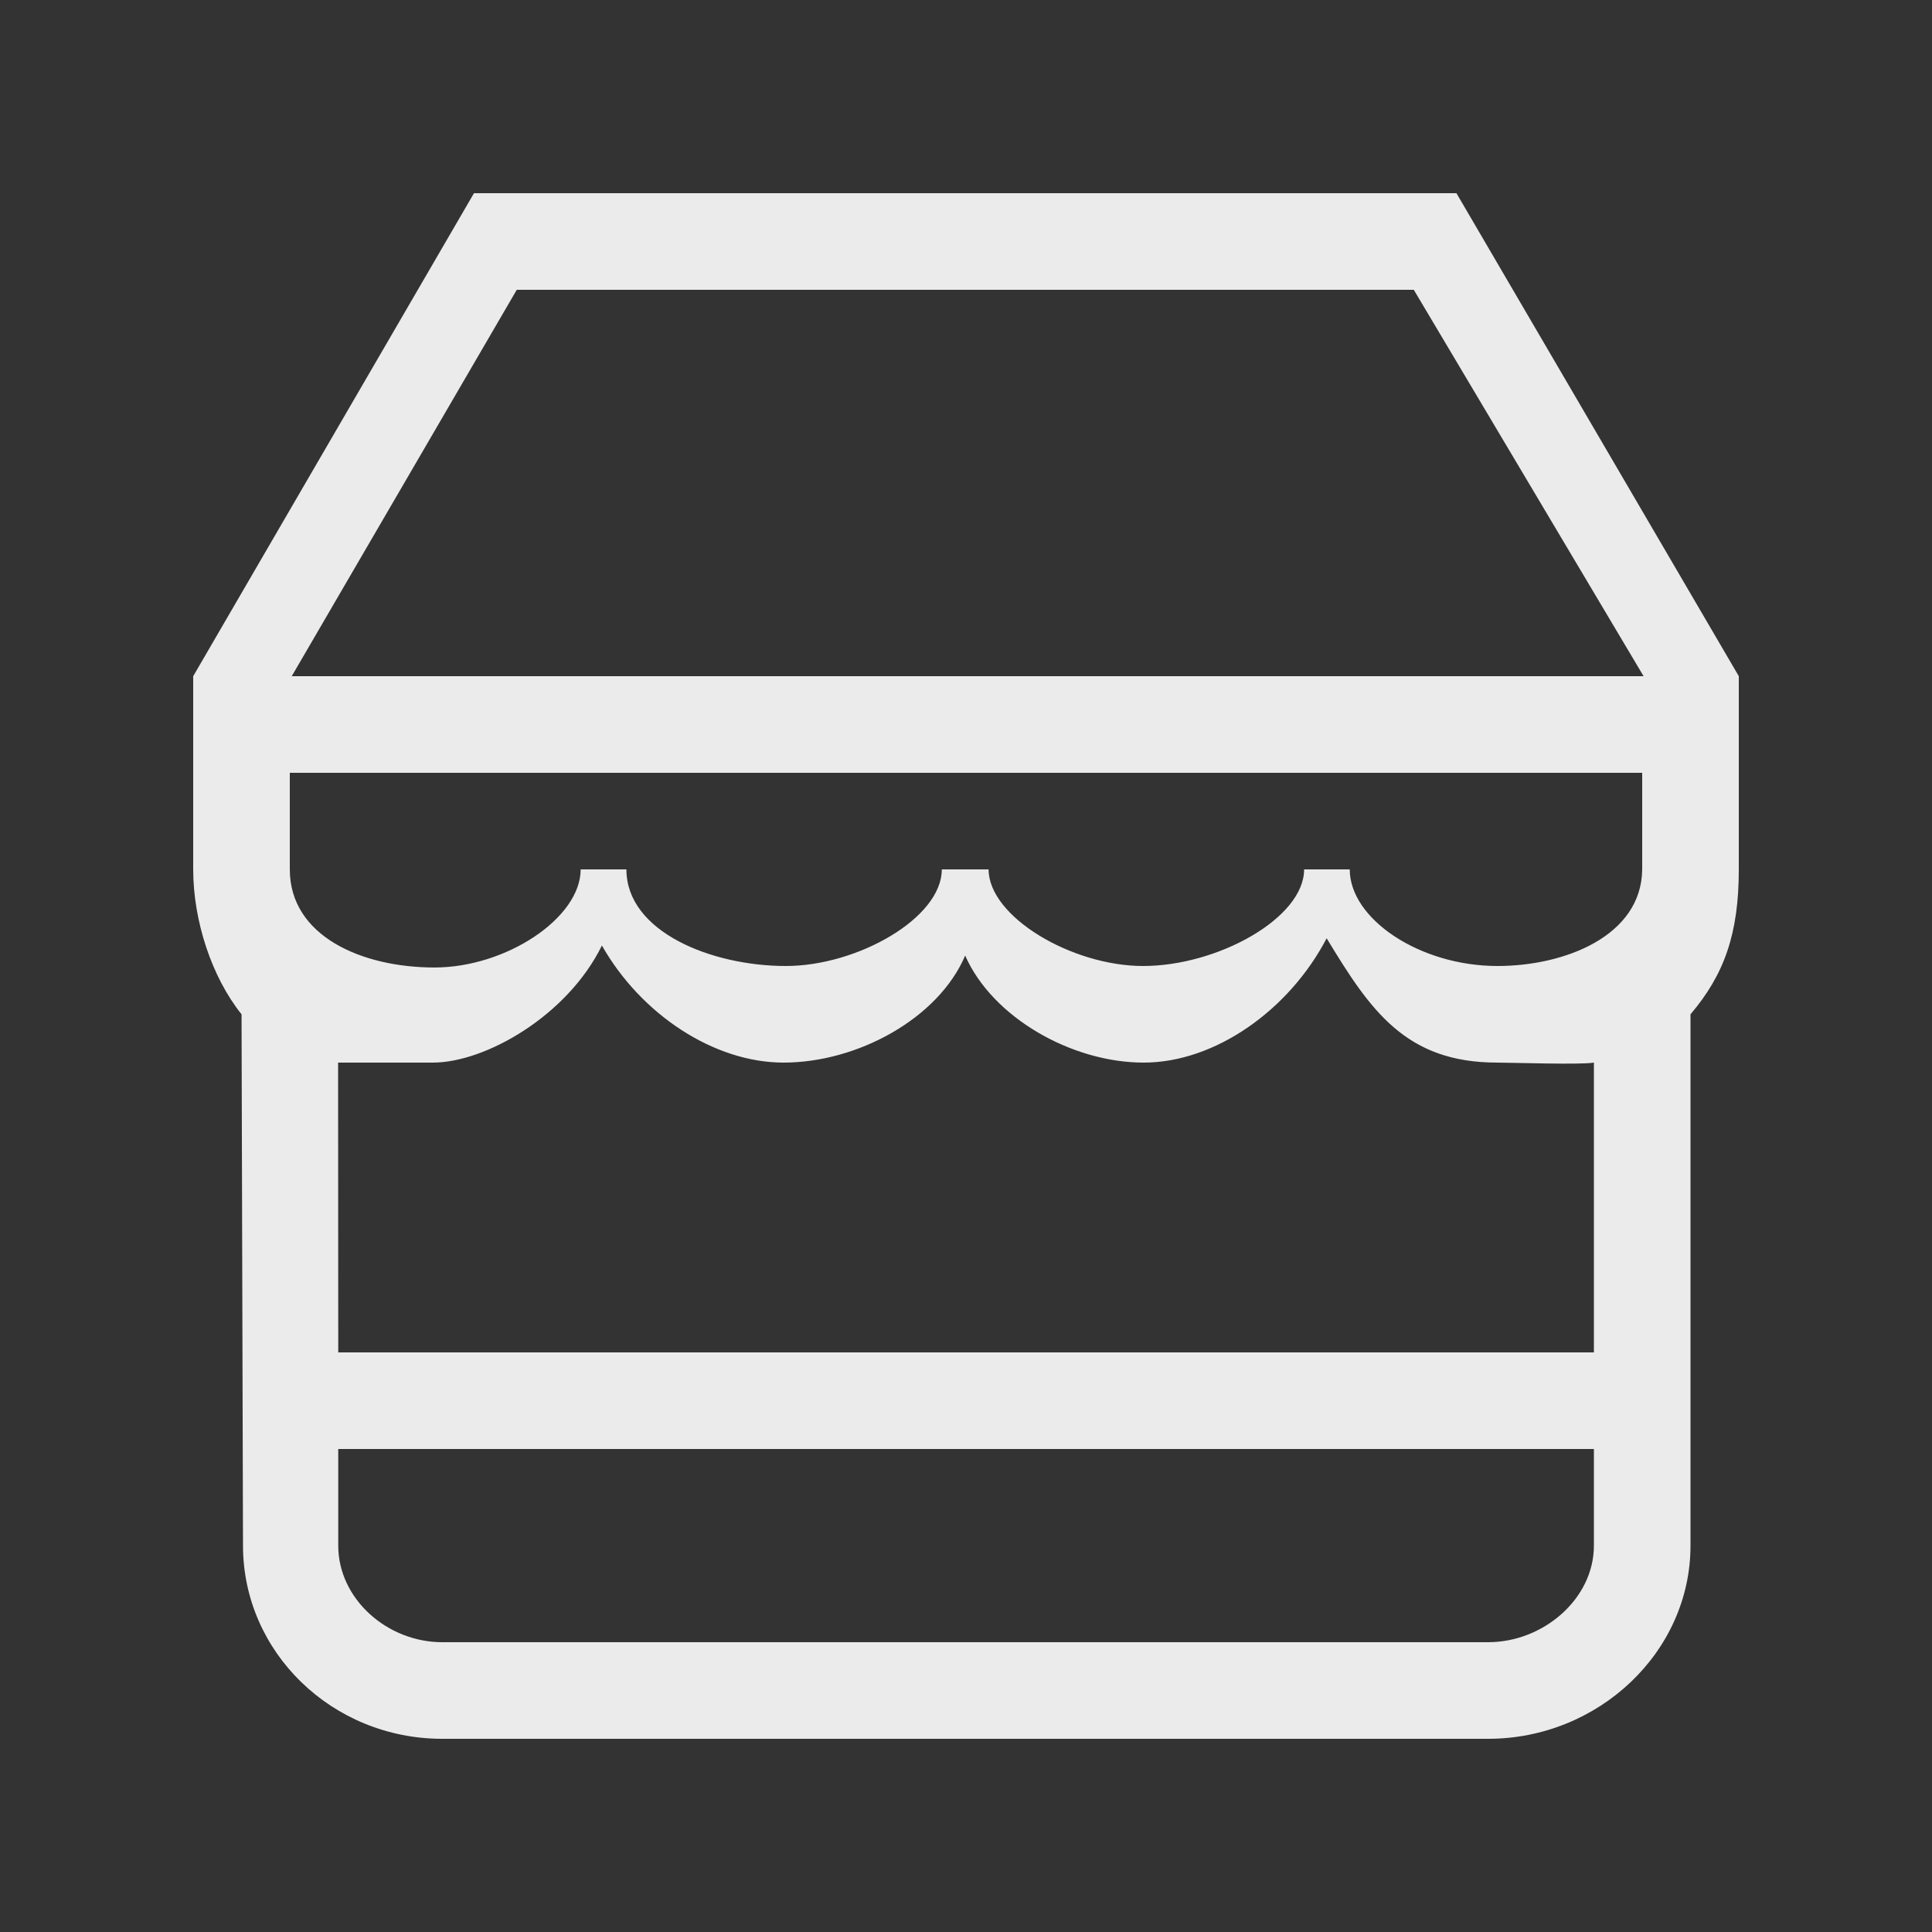 <!-- Generated by IcoMoon.io -->
<svg version="1.1" xmlns="http://www.w3.org/2000/svg" width="40" height="40" viewBox="0 0 40 40">
<rect x="0" y="0" width="40" height="40" fill="#333333" stroke="none"/>
<title>bm-shop</title>
<path fill="#ebebeb" d="M6.040 14l4.659-8h18.572l4.758 8h-27.989zM34 18c-0.015 1.381-1.606 2.001-3 2-1.607-0.001-3.055-0.974-3.055-2h-0.945c0 1.009-1.791 2-3.333 2-1.479 0-3.199-1.022-3.199-2h-0.969c0 1.009-1.75 2-3.228 2-1.542 0-3.302-0.71-3.302-2h-0.947c0 1.006-1.544 2.031-3.027 2.031-1.504 0-2.995-0.65-2.995-2.031v-2h28v2zM33 28h-25.997l-0.003-6h1.964c1.074 0 2.777-0.958 3.498-2.424 0.809 1.425 2.319 2.424 3.761 2.424 1.523 0 3.2-0.906 3.76-2.216 0.561 1.279 2.203 2.216 3.695 2.216 1.48 0 3.013-1.088 3.789-2.574 0.907 1.5 1.639 2.574 3.533 2.574 0.293 0 1.744 0.048 2 0v6zM33 32c0 1.104-1.050 2-2.189 2h-21.655c-1.139 0-2.153-0.896-2.153-2v-2h25.997v2zM30.154 4h-20.341l-5.813 10v4c0 1.065 0.383 2.229 1.001 3l0.030 11c0 2.209 1.847 4 4.125 4h21.655c2.278 0 4.189-1.791 4.189-4v-11c0.7-0.824 1-1.67 1-3v-4l-5.846-10z"></path>
</svg>
